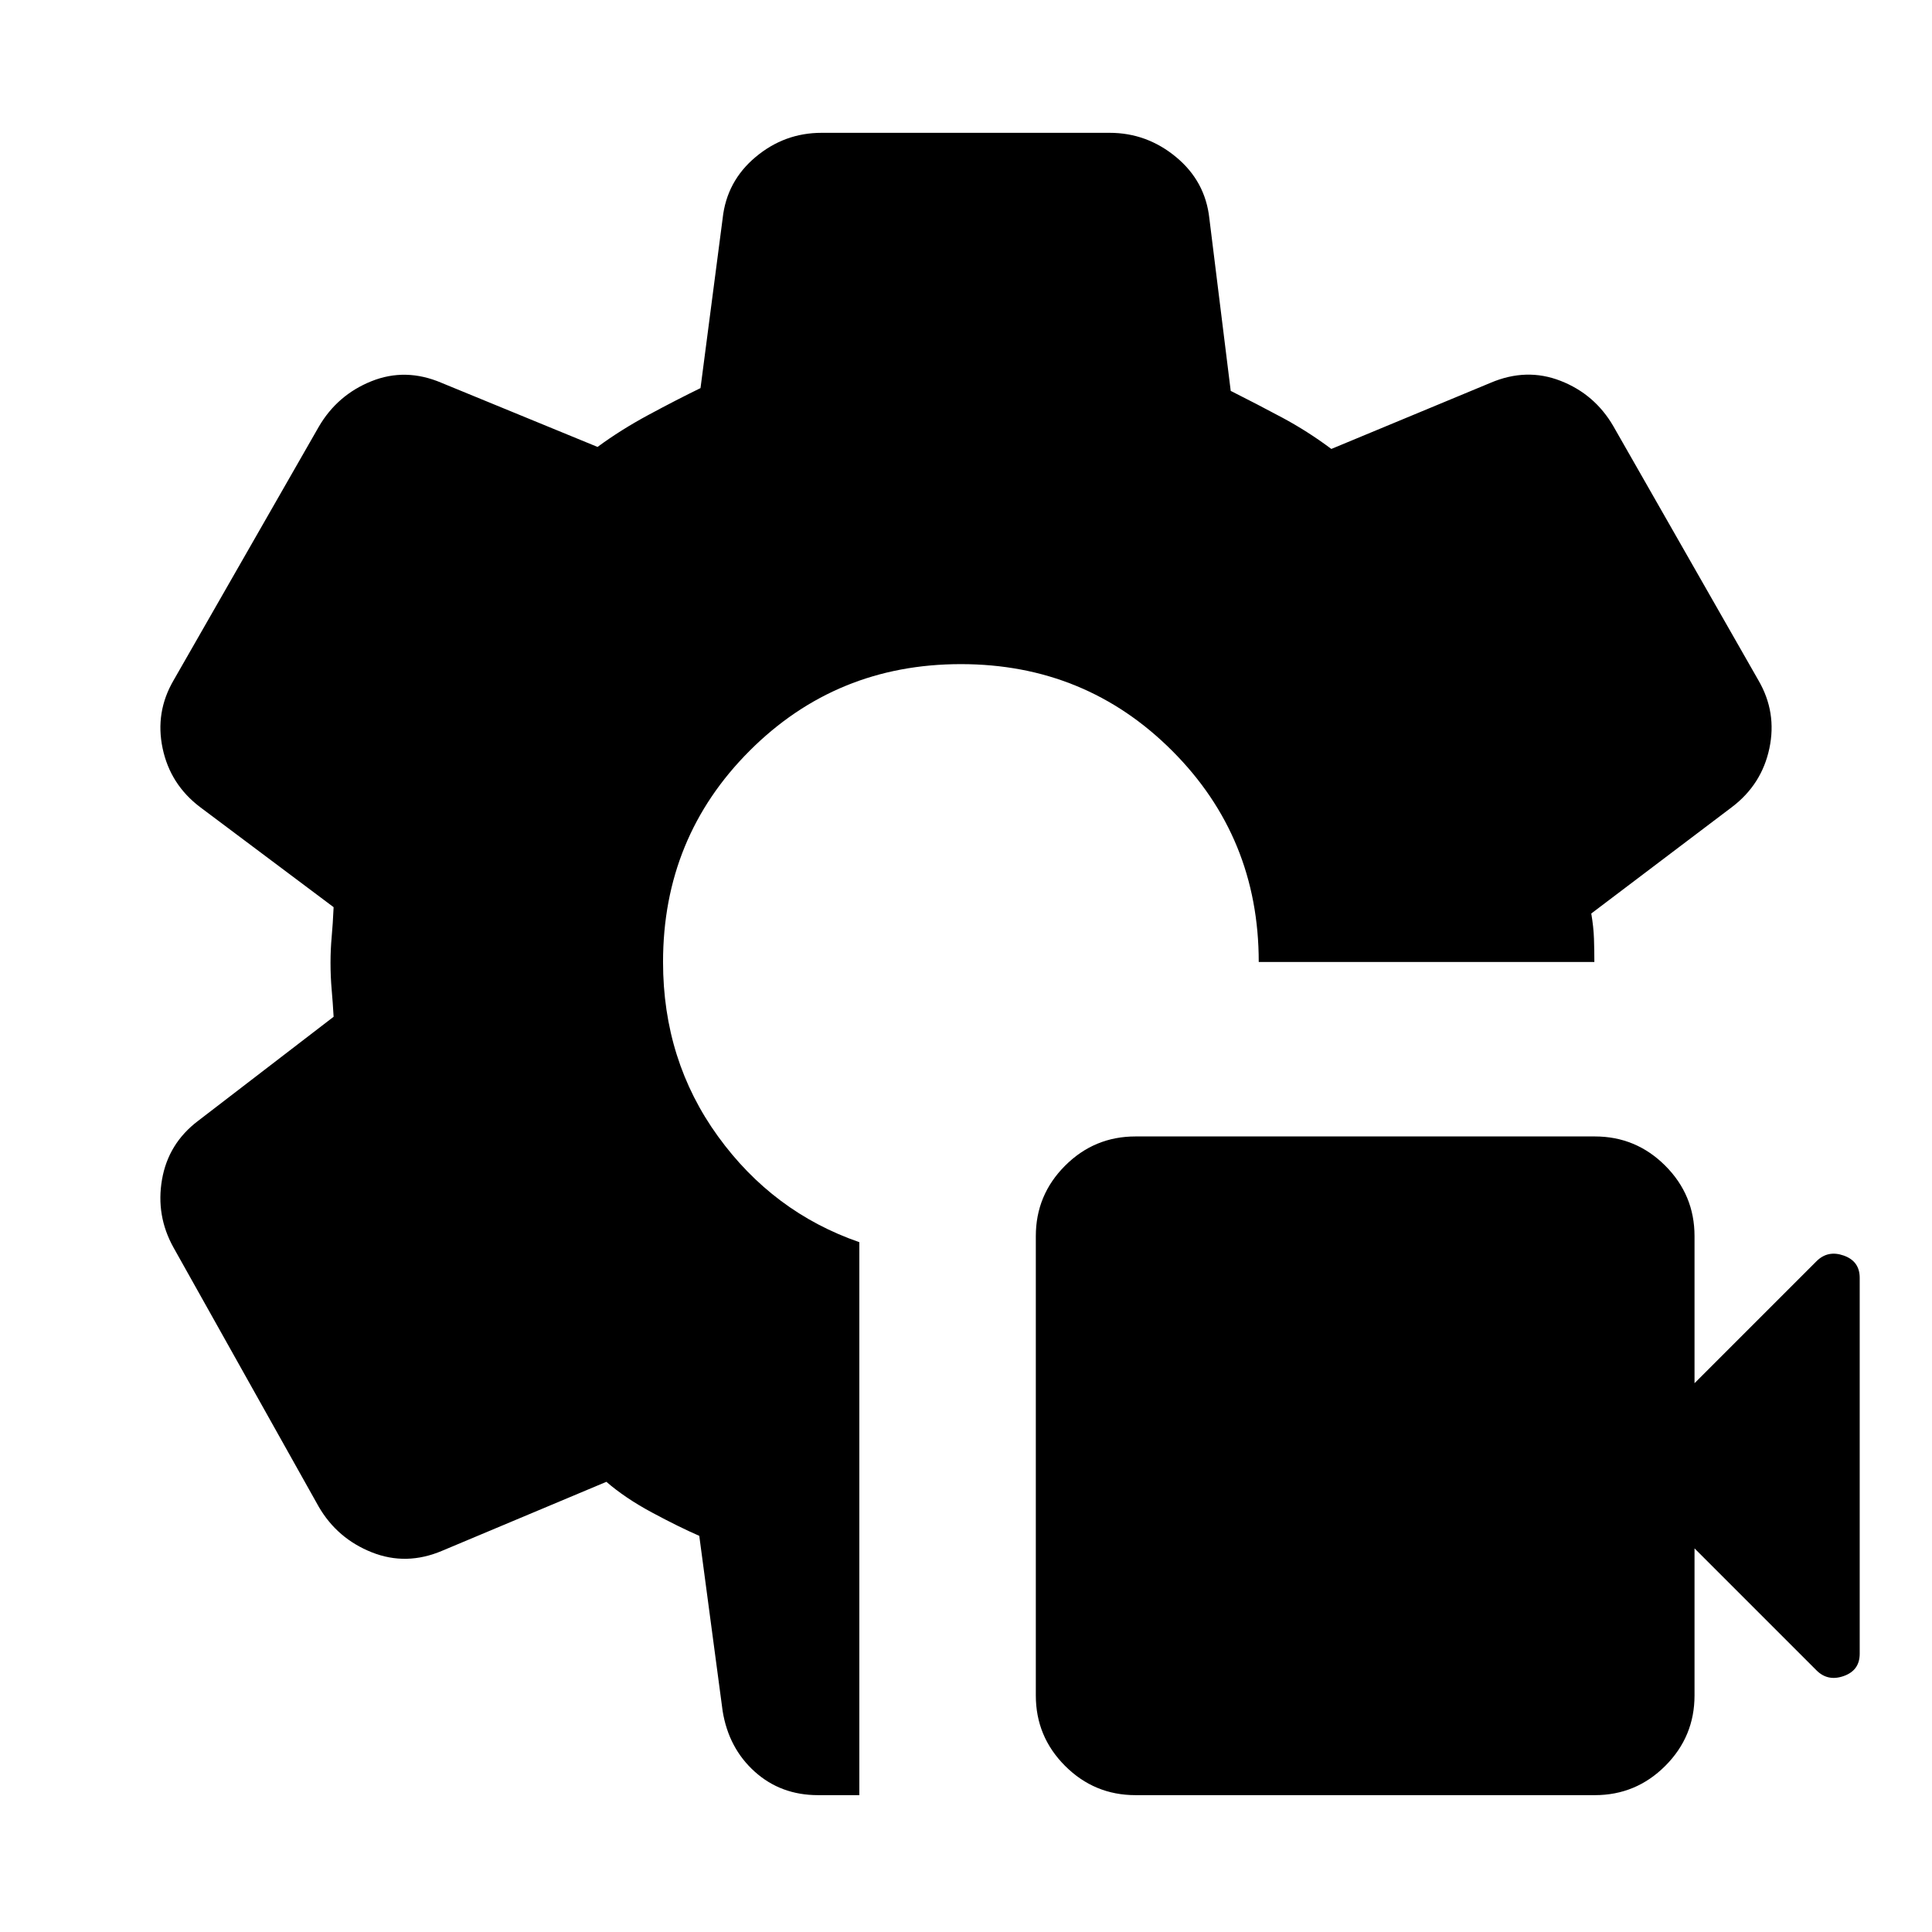 <svg xmlns="http://www.w3.org/2000/svg" height="24" viewBox="0 -960 960 960" width="24"><path d="M792.46-68.001H564.231q-20.461 0-35-14.539-14.538-14.538-14.538-35v-228.229q0-20.461 14.538-35 14.539-14.538 35-14.538H792.46q20.462 0 35 14.538 14.539 14.539 14.539 35v73.076l60.615-60.614q5.615-5.616 13.538-2.808t7.923 11.038v186.845q0 8.231-7.923 11.039-7.923 2.807-13.538-2.808l-60.615-60.615v73.076q0 20.462-14.539 35Q812.922-68 792.46-68Zm-365.46 0h-20.537q-18.462 0-31.423-11.654-12.962-11.654-15.962-30.115l-11.615-87.077q-10.077-4.385-23.462-11.577-13.385-7.193-22.693-15.27l-81.538 34.231q-17.846 7.615-35 .807-17.154-6.807-26.385-22.653L86.233-340.077q-8.847-15.846-5.731-33.807 3.115-17.962 17.961-29.192l67.308-51.693q-.385-6.923-.962-13.423t-.577-13.423q0-6.539.577-12.847t.962-14.769l-66.308-49.693q-14.846-11.23-18.653-29.192-3.808-17.961 5.422-33.807l72.153-125.998q9.231-15.846 26.193-22.654 16.961-6.808 34.807.808l77.538 31.846q11.462-8.462 25.385-15.962 13.924-7.501 25.77-13.27l11-84.307q2-18.462 16.346-30.5 14.346-12.039 32.808-12.039h143.152q18.461 0 32.999 12.039 14.539 12.038 16.539 30.5l10.615 85.692q13 6.538 25.578 13.269 12.577 6.731 24.423 15.578l79.077-32.846q17.846-7.616 34.807-1 16.962 6.615 26.193 22.461l72.152 126.383q9.231 15.846 5.423 33.807-3.807 17.962-18.653 29.192l-69.846 52.846q1.154 6.693 1.346 12.616.192 5.923.192 11.462H625.46q0-61.922-43.038-104.961-43.038-43.038-104.961-43.038-61.922 0-104.96 43.038Q329.463-543.922 329.463-482q0 48.922 27.307 86.653 27.308 37.73 70.23 52.576v274.77Z"/></svg>